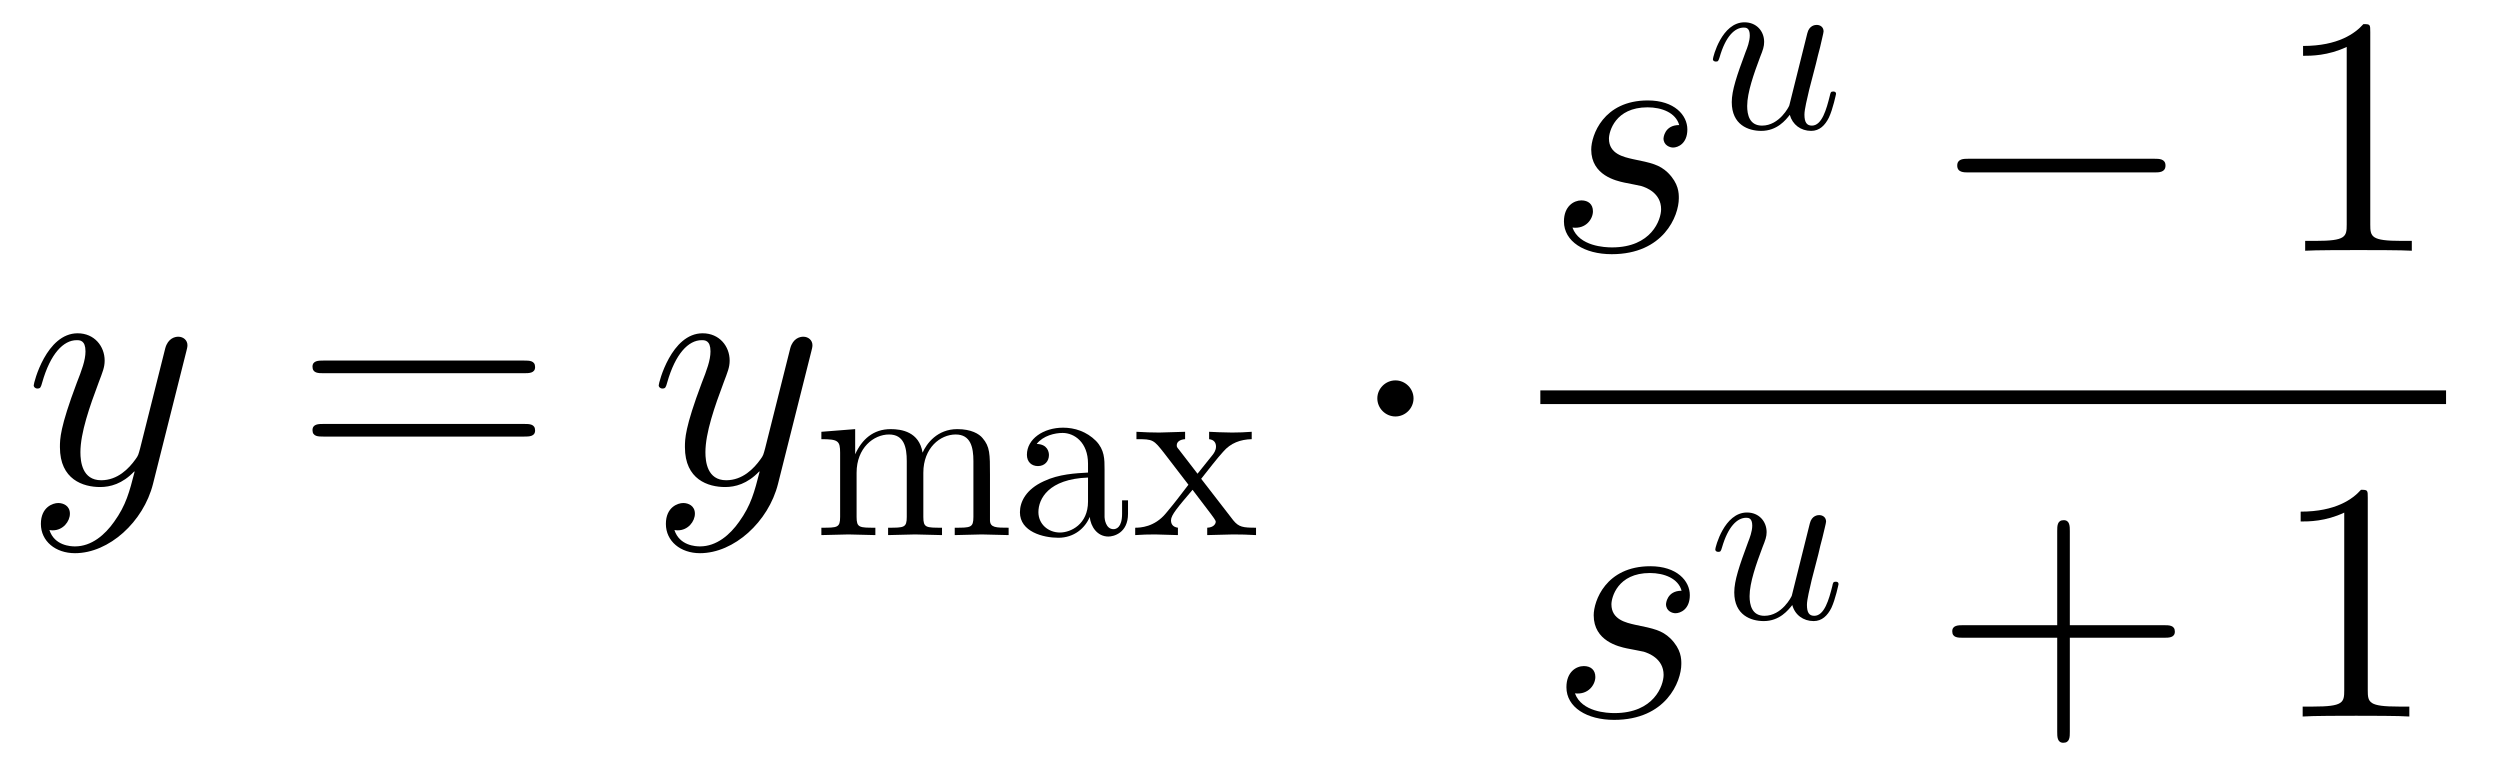 <?xml version="1.0" encoding="UTF-8"?>
<svg xmlns="http://www.w3.org/2000/svg" xmlns:xlink="http://www.w3.org/1999/xlink" width="102pt" height="32pt" viewBox="0 0 102 32" version="1.1">
<g id="surface180">
<path style=" stroke:none;fill-rule:evenodd;fill:rgb(0%,0%,0%);fill-opacity:1;" d="M 7.605 14.324 C 7.621 14.254 7.648 14.168 7.648 14.086 C 7.648 13.879 7.48 13.738 7.273 13.738 C 7.148 13.738 6.855 13.793 6.742 14.211 L 5.715 18.301 C 5.645 18.551 5.645 18.578 5.535 18.73 C 5.258 19.121 4.797 19.594 4.129 19.594 C 3.352 19.594 3.281 18.828 3.281 18.453 C 3.281 17.66 3.656 16.59 4.031 15.59 C 4.184 15.184 4.27 14.988 4.27 14.711 C 4.27 14.129 3.852 13.598 3.168 13.598 C 1.891 13.598 1.375 15.613 1.375 15.727 C 1.375 15.781 1.43 15.852 1.527 15.852 C 1.652 15.852 1.668 15.797 1.723 15.602 C 2.055 14.434 2.586 13.879 3.129 13.879 C 3.254 13.879 3.488 13.879 3.488 14.336 C 3.488 14.699 3.336 15.102 3.129 15.629 C 2.445 17.449 2.445 17.91 2.445 18.246 C 2.445 19.566 3.391 19.871 4.086 19.871 C 4.492 19.871 4.992 19.746 5.477 19.234 L 5.492 19.246 C 5.281 20.066 5.145 20.609 4.656 21.289 C 4.281 21.82 3.738 22.293 3.059 22.293 C 2.891 22.293 2.223 22.266 2.016 21.625 C 2.055 21.637 2.156 21.637 2.156 21.637 C 2.57 21.637 2.852 21.277 2.852 20.957 C 2.852 20.637 2.586 20.523 2.375 20.523 C 2.156 20.523 1.668 20.691 1.668 21.375 C 1.668 22.082 2.266 22.57 3.059 22.57 C 4.449 22.57 5.852 21.289 6.242 19.746 Z M 7.605 14.324 "/>
<path style=" stroke:none;fill-rule:evenodd;fill:rgb(0%,0%,0%);fill-opacity:1;" d="M 21.832 14.977 C 21.832 14.711 21.594 14.711 21.387 14.711 L 13.195 14.711 C 13 14.711 12.75 14.711 12.75 14.961 C 12.75 15.227 12.988 15.227 13.195 15.227 L 21.387 15.227 C 21.582 15.227 21.832 15.227 21.832 14.977 Z M 21.832 17.562 C 21.832 17.297 21.594 17.297 21.387 17.297 L 13.195 17.297 C 13 17.297 12.75 17.297 12.75 17.551 C 12.75 17.812 12.988 17.812 13.195 17.812 L 21.387 17.812 C 21.582 17.812 21.832 17.812 21.832 17.562 Z M 21.832 17.562 "/>
<path style=" stroke:none;fill-rule:evenodd;fill:rgb(0%,0%,0%);fill-opacity:1;" d="M 33.105 14.324 C 33.121 14.254 33.148 14.168 33.148 14.086 C 33.148 13.879 32.98 13.738 32.773 13.738 C 32.648 13.738 32.355 13.793 32.242 14.211 L 31.215 18.301 C 31.145 18.551 31.145 18.578 31.035 18.73 C 30.758 19.121 30.297 19.594 29.629 19.594 C 28.852 19.594 28.781 18.828 28.781 18.453 C 28.781 17.66 29.156 16.59 29.531 15.59 C 29.684 15.184 29.77 14.988 29.77 14.711 C 29.77 14.129 29.352 13.598 28.668 13.598 C 27.391 13.598 26.875 15.613 26.875 15.727 C 26.875 15.781 26.93 15.852 27.027 15.852 C 27.152 15.852 27.168 15.797 27.223 15.602 C 27.555 14.434 28.086 13.879 28.629 13.879 C 28.754 13.879 28.988 13.879 28.988 14.336 C 28.988 14.699 28.836 15.102 28.629 15.629 C 27.945 17.449 27.945 17.91 27.945 18.246 C 27.945 19.566 28.891 19.871 29.586 19.871 C 29.992 19.871 30.492 19.746 30.977 19.234 L 30.992 19.246 C 30.781 20.066 30.645 20.609 30.156 21.289 C 29.781 21.82 29.238 22.293 28.559 22.293 C 28.391 22.293 27.723 22.266 27.516 21.625 C 27.555 21.637 27.656 21.637 27.656 21.637 C 28.07 21.637 28.352 21.277 28.352 20.957 C 28.352 20.637 28.086 20.523 27.875 20.523 C 27.656 20.523 27.168 20.691 27.168 21.375 C 27.168 22.082 27.766 22.57 28.559 22.57 C 29.949 22.57 31.352 21.289 31.742 19.746 Z M 33.105 14.324 "/>
<path style=" stroke:none;fill-rule:evenodd;fill:rgb(0%,0%,0%);fill-opacity:1;" d="M 41.152 21.832 L 41.152 21.531 C 40.645 21.531 40.398 21.531 40.391 21.234 L 40.391 19.367 C 40.391 18.527 40.391 18.223 40.086 17.871 C 39.949 17.703 39.625 17.508 39.059 17.508 C 38.238 17.508 37.805 18.098 37.641 18.469 C 37.504 17.617 36.781 17.508 36.34 17.508 C 35.625 17.508 35.164 17.93 34.891 18.535 L 34.891 17.508 L 33.512 17.617 L 33.512 17.918 C 34.195 17.918 34.277 17.988 34.277 18.469 L 34.277 21.09 C 34.277 21.531 34.168 21.531 33.512 21.531 L 33.512 21.832 L 34.617 21.805 L 35.715 21.832 L 35.715 21.531 C 35.059 21.531 34.949 21.531 34.949 21.09 L 34.949 19.289 C 34.949 18.273 35.645 17.727 36.273 17.727 C 36.887 17.727 36.996 18.254 36.996 18.809 L 36.996 21.09 C 36.996 21.531 36.887 21.531 36.234 21.531 L 36.234 21.832 L 37.336 21.805 L 38.434 21.832 L 38.434 21.531 C 37.777 21.531 37.672 21.531 37.672 21.09 L 37.672 19.289 C 37.672 18.273 38.363 17.727 38.992 17.727 C 39.605 17.727 39.715 18.254 39.715 18.809 L 39.715 21.09 C 39.715 21.531 39.605 21.531 38.953 21.531 L 38.953 21.832 L 40.055 21.805 Z M 41.152 21.832 "/>
<path style=" stroke:none;fill-rule:evenodd;fill:rgb(0%,0%,0%);fill-opacity:1;" d="M 46.023 20.961 L 46.023 20.414 L 45.781 20.414 L 45.781 20.961 C 45.781 21.531 45.535 21.59 45.43 21.59 C 45.105 21.59 45.066 21.148 45.066 21.102 L 45.066 19.145 C 45.066 18.734 45.066 18.352 44.715 17.988 C 44.332 17.605 43.844 17.449 43.375 17.449 C 42.57 17.449 41.898 17.91 41.898 18.555 C 41.898 18.852 42.094 19.016 42.348 19.016 C 42.621 19.016 42.797 18.82 42.797 18.566 C 42.797 18.449 42.746 18.125 42.297 18.113 C 42.562 17.773 43.039 17.664 43.355 17.664 C 43.832 17.664 44.391 18.047 44.391 18.918 L 44.391 19.281 C 43.891 19.309 43.207 19.34 42.59 19.633 C 41.859 19.965 41.613 20.473 41.613 20.902 C 41.613 21.695 42.562 21.941 43.18 21.941 C 43.824 21.941 44.273 21.547 44.461 21.09 C 44.5 21.48 44.762 21.891 45.223 21.891 C 45.43 21.891 46.023 21.754 46.023 20.961 Z M 44.391 20.465 C 44.391 21.391 43.688 21.727 43.246 21.727 C 42.766 21.727 42.367 21.383 42.367 20.895 C 42.367 20.355 42.777 19.543 44.391 19.484 Z M 44.391 20.465 "/>
<path style=" stroke:none;fill-rule:evenodd;fill:rgb(0%,0%,0%);fill-opacity:1;" d="M 51.246 21.832 L 51.246 21.531 C 50.719 21.531 50.543 21.508 50.316 21.227 L 49.008 19.535 C 49.301 19.164 49.672 18.684 49.906 18.43 C 50.211 18.074 50.609 17.93 51.07 17.918 L 51.07 17.617 C 50.816 17.637 50.523 17.648 50.27 17.648 C 49.977 17.648 49.457 17.625 49.332 17.617 L 49.332 17.918 C 49.535 17.941 49.613 18.066 49.613 18.223 C 49.613 18.379 49.516 18.508 49.469 18.566 L 48.859 19.328 L 48.098 18.34 C 48.012 18.242 48.012 18.223 48.012 18.164 C 48.012 18.02 48.156 17.93 48.352 17.918 L 48.352 17.617 L 47.297 17.648 C 47.09 17.648 46.629 17.637 46.367 17.617 L 46.367 17.918 C 47.051 17.918 47.062 17.93 47.52 18.516 L 48.488 19.777 C 48.031 20.367 48.031 20.387 47.57 20.941 C 47.102 21.508 46.523 21.531 46.316 21.531 L 46.316 21.832 C 46.574 21.812 46.875 21.805 47.129 21.805 L 48.059 21.832 L 48.059 21.531 C 47.844 21.5 47.777 21.375 47.777 21.227 C 47.777 21.012 48.059 20.688 48.656 19.984 L 49.398 20.961 C 49.477 21.07 49.602 21.227 49.602 21.285 C 49.602 21.375 49.516 21.52 49.254 21.531 L 49.254 21.832 L 50.309 21.805 C 50.574 21.805 50.953 21.812 51.246 21.832 Z M 51.246 21.832 "/>
<path style=" stroke:none;fill-rule:evenodd;fill:rgb(0%,0%,0%);fill-opacity:1;" d="M 57.672 16.254 C 57.672 15.852 57.336 15.52 56.934 15.52 C 56.531 15.52 56.195 15.852 56.195 16.254 C 56.195 16.66 56.531 16.992 56.934 16.992 C 57.336 16.992 57.672 16.66 57.672 16.254 Z M 57.672 16.254 "/>
<path style=" stroke:none;fill-rule:evenodd;fill:rgb(0%,0%,0%);fill-opacity:1;" d="M 68.496 8.09 C 68.496 7.883 68.496 7.492 68.051 7.047 C 67.703 6.715 67.371 6.645 66.621 6.492 C 66.246 6.406 65.645 6.281 65.645 5.656 C 65.645 5.379 65.895 4.379 67.219 4.379 C 67.801 4.379 68.371 4.598 68.512 5.102 C 67.898 5.102 67.871 5.645 67.871 5.645 C 67.871 5.934 68.137 6.02 68.262 6.02 C 68.457 6.02 68.844 5.863 68.844 5.281 C 68.844 4.699 68.316 4.098 67.23 4.098 C 65.41 4.098 64.922 5.531 64.922 6.102 C 64.922 7.16 65.953 7.379 66.27 7.449 C 66.508 7.492 66.883 7.574 66.965 7.59 C 67.148 7.645 67.773 7.867 67.773 8.535 C 67.773 8.965 67.383 10.094 65.77 10.094 C 65.48 10.094 64.434 10.051 64.156 9.285 C 64.715 9.355 64.992 8.926 64.992 8.621 C 64.992 8.328 64.797 8.176 64.52 8.176 C 64.215 8.176 63.809 8.41 63.809 9.035 C 63.809 9.855 64.645 10.371 65.758 10.371 C 67.871 10.371 68.496 8.812 68.496 8.09 Z M 68.496 8.09 "/>
<path style=" stroke:none;fill-rule:evenodd;fill:rgb(0%,0%,0%);fill-opacity:1;" d="M 74.91 3.832 C 74.91 3.734 74.824 3.734 74.793 3.734 C 74.695 3.734 74.688 3.773 74.656 3.91 C 74.52 4.457 74.336 5.125 73.926 5.125 C 73.719 5.125 73.621 4.996 73.621 4.676 C 73.621 4.457 73.738 4 73.816 3.656 L 74.09 2.602 C 74.121 2.453 74.219 2.082 74.258 1.934 C 74.305 1.711 74.402 1.34 74.402 1.281 C 74.402 1.105 74.266 1.016 74.121 1.016 C 74.07 1.016 73.816 1.027 73.738 1.359 L 73.004 4.301 C 72.996 4.34 72.605 5.125 71.891 5.125 C 71.379 5.125 71.285 4.684 71.285 4.324 C 71.285 3.773 71.559 3.004 71.812 2.328 C 71.93 2.035 71.977 1.895 71.977 1.711 C 71.977 1.27 71.664 0.91 71.176 0.91 C 70.246 0.91 69.887 2.328 69.887 2.414 C 69.887 2.512 70.004 2.512 70.004 2.512 C 70.098 2.512 70.109 2.492 70.16 2.336 C 70.402 1.488 70.773 1.125 71.145 1.125 C 71.234 1.125 71.391 1.133 71.391 1.445 C 71.391 1.684 71.285 1.965 71.223 2.113 C 70.863 3.082 70.656 3.688 70.656 4.168 C 70.656 5.094 71.332 5.34 71.859 5.34 C 72.504 5.34 72.859 4.898 73.023 4.684 C 73.133 5.086 73.473 5.34 73.895 5.34 C 74.238 5.34 74.461 5.113 74.617 4.801 C 74.785 4.449 74.91 3.832 74.91 3.832 Z M 74.91 3.832 "/>
<path style=" stroke:none;fill-rule:evenodd;fill:rgb(0%,0%,0%);fill-opacity:1;" d="M 88.352 6.754 C 88.352 6.477 88.09 6.477 87.895 6.477 L 80.312 6.477 C 80.121 6.477 79.855 6.477 79.855 6.754 C 79.855 7.035 80.121 7.035 80.312 7.035 L 87.895 7.035 C 88.09 7.035 88.352 7.035 88.352 6.754 Z M 88.352 6.754 "/>
<path style=" stroke:none;fill-rule:evenodd;fill:rgb(0%,0%,0%);fill-opacity:1;" d="M 98.402 10.23 L 98.402 9.828 L 97.973 9.828 C 96.746 9.828 96.707 9.66 96.707 9.16 L 96.707 1.316 C 96.707 0.996 96.707 0.984 96.426 0.984 C 96.094 1.359 95.398 1.875 93.965 1.875 L 93.965 2.277 C 94.285 2.277 94.98 2.277 95.746 1.914 L 95.746 9.16 C 95.746 9.66 95.707 9.828 94.48 9.828 L 94.051 9.828 L 94.051 10.23 C 94.426 10.203 95.773 10.203 96.234 10.203 C 96.691 10.203 98.027 10.203 98.402 10.23 Z M 98.402 10.23 "/>
<path style="fill:none;stroke-width:0.558;stroke-linecap:square;stroke-linejoin:miter;stroke:rgb(0%,0%,0%);stroke-opacity:1;stroke-miterlimit:10;" d="M 63.125 16.207 L 99.52 16.207 "/>
<path style=" stroke:none;fill-rule:evenodd;fill:rgb(0%,0%,0%);fill-opacity:1;" d="M 68.598 27.09 C 68.598 26.883 68.598 26.492 68.152 26.047 C 67.805 25.715 67.469 25.645 66.719 25.492 C 66.344 25.406 65.746 25.281 65.746 24.656 C 65.746 24.379 65.996 23.379 67.316 23.379 C 67.902 23.379 68.473 23.602 68.609 24.102 C 68 24.102 67.973 24.645 67.973 24.645 C 67.973 24.938 68.234 25.02 68.359 25.02 C 68.555 25.02 68.945 24.867 68.945 24.281 C 68.945 23.699 68.418 23.102 67.332 23.102 C 65.512 23.102 65.023 24.531 65.023 25.102 C 65.023 26.16 66.051 26.383 66.371 26.453 C 66.609 26.492 66.984 26.578 67.066 26.59 C 67.246 26.645 67.875 26.867 67.875 27.535 C 67.875 27.969 67.484 29.094 65.871 29.094 C 65.578 29.094 64.535 29.051 64.258 28.289 C 64.812 28.355 65.09 27.926 65.09 27.621 C 65.09 27.328 64.898 27.176 64.621 27.176 C 64.312 27.176 63.91 27.41 63.91 28.039 C 63.91 28.859 64.746 29.371 65.855 29.371 C 67.973 29.371 68.598 27.812 68.598 27.09 Z M 68.598 27.09 "/>
<path style=" stroke:none;fill-rule:evenodd;fill:rgb(0%,0%,0%);fill-opacity:1;" d="M 75.012 23.836 C 75.012 23.734 74.926 23.734 74.895 23.734 C 74.797 23.734 74.785 23.773 74.758 23.914 C 74.621 24.461 74.434 25.125 74.023 25.125 C 73.816 25.125 73.723 25 73.723 24.676 C 73.723 24.461 73.84 24 73.918 23.656 L 74.191 22.602 C 74.219 22.453 74.316 22.082 74.355 21.938 C 74.406 21.711 74.504 21.34 74.504 21.281 C 74.504 21.105 74.367 21.016 74.219 21.016 C 74.172 21.016 73.918 21.027 73.84 21.359 L 73.105 24.305 C 73.094 24.344 72.703 25.125 71.988 25.125 C 71.48 25.125 71.383 24.684 71.383 24.324 C 71.383 23.773 71.656 23.004 71.91 22.328 C 72.027 22.035 72.078 21.898 72.078 21.711 C 72.078 21.273 71.766 20.91 71.277 20.91 C 70.348 20.91 69.984 22.328 69.984 22.414 C 69.984 22.516 70.102 22.516 70.102 22.516 C 70.199 22.516 70.211 22.492 70.258 22.336 C 70.504 21.488 70.875 21.125 71.246 21.125 C 71.332 21.125 71.492 21.133 71.492 21.445 C 71.492 21.684 71.383 21.965 71.324 22.113 C 70.965 23.082 70.758 23.688 70.758 24.168 C 70.758 25.094 71.434 25.34 71.961 25.34 C 72.605 25.34 72.957 24.898 73.125 24.684 C 73.23 25.086 73.574 25.34 73.996 25.34 C 74.336 25.34 74.562 25.117 74.719 24.805 C 74.887 24.449 75.012 23.836 75.012 23.836 Z M 75.012 23.836 "/>
<path style=" stroke:none;fill-rule:evenodd;fill:rgb(0%,0%,0%);fill-opacity:1;" d="M 88.734 25.77 C 88.734 25.508 88.496 25.508 88.289 25.508 L 84.449 25.508 L 84.449 21.668 C 84.449 21.473 84.449 21.223 84.199 21.223 C 83.934 21.223 83.934 21.461 83.934 21.668 L 83.934 25.508 L 80.098 25.508 C 79.902 25.508 79.652 25.508 79.652 25.758 C 79.652 26.02 79.887 26.02 80.098 26.02 L 83.934 26.02 L 83.934 29.859 C 83.934 30.055 83.934 30.305 84.184 30.305 C 84.449 30.305 84.449 30.066 84.449 29.859 L 84.449 26.02 L 88.289 26.02 C 88.484 26.02 88.734 26.02 88.734 25.77 Z M 88.734 25.77 "/>
<path style=" stroke:none;fill-rule:evenodd;fill:rgb(0%,0%,0%);fill-opacity:1;" d="M 98.301 29.234 L 98.301 28.828 L 97.871 28.828 C 96.648 28.828 96.605 28.664 96.605 28.164 L 96.605 20.316 C 96.605 19.996 96.605 19.984 96.328 19.984 C 95.996 20.359 95.301 20.875 93.867 20.875 L 93.867 21.277 C 94.188 21.277 94.883 21.277 95.645 20.914 L 95.645 28.164 C 95.645 28.664 95.605 28.828 94.379 28.828 L 93.949 28.828 L 93.949 29.234 C 94.324 29.203 95.676 29.203 96.133 29.203 C 96.59 29.203 97.926 29.203 98.301 29.234 Z M 98.301 29.234 "/>
</g>
</svg>
